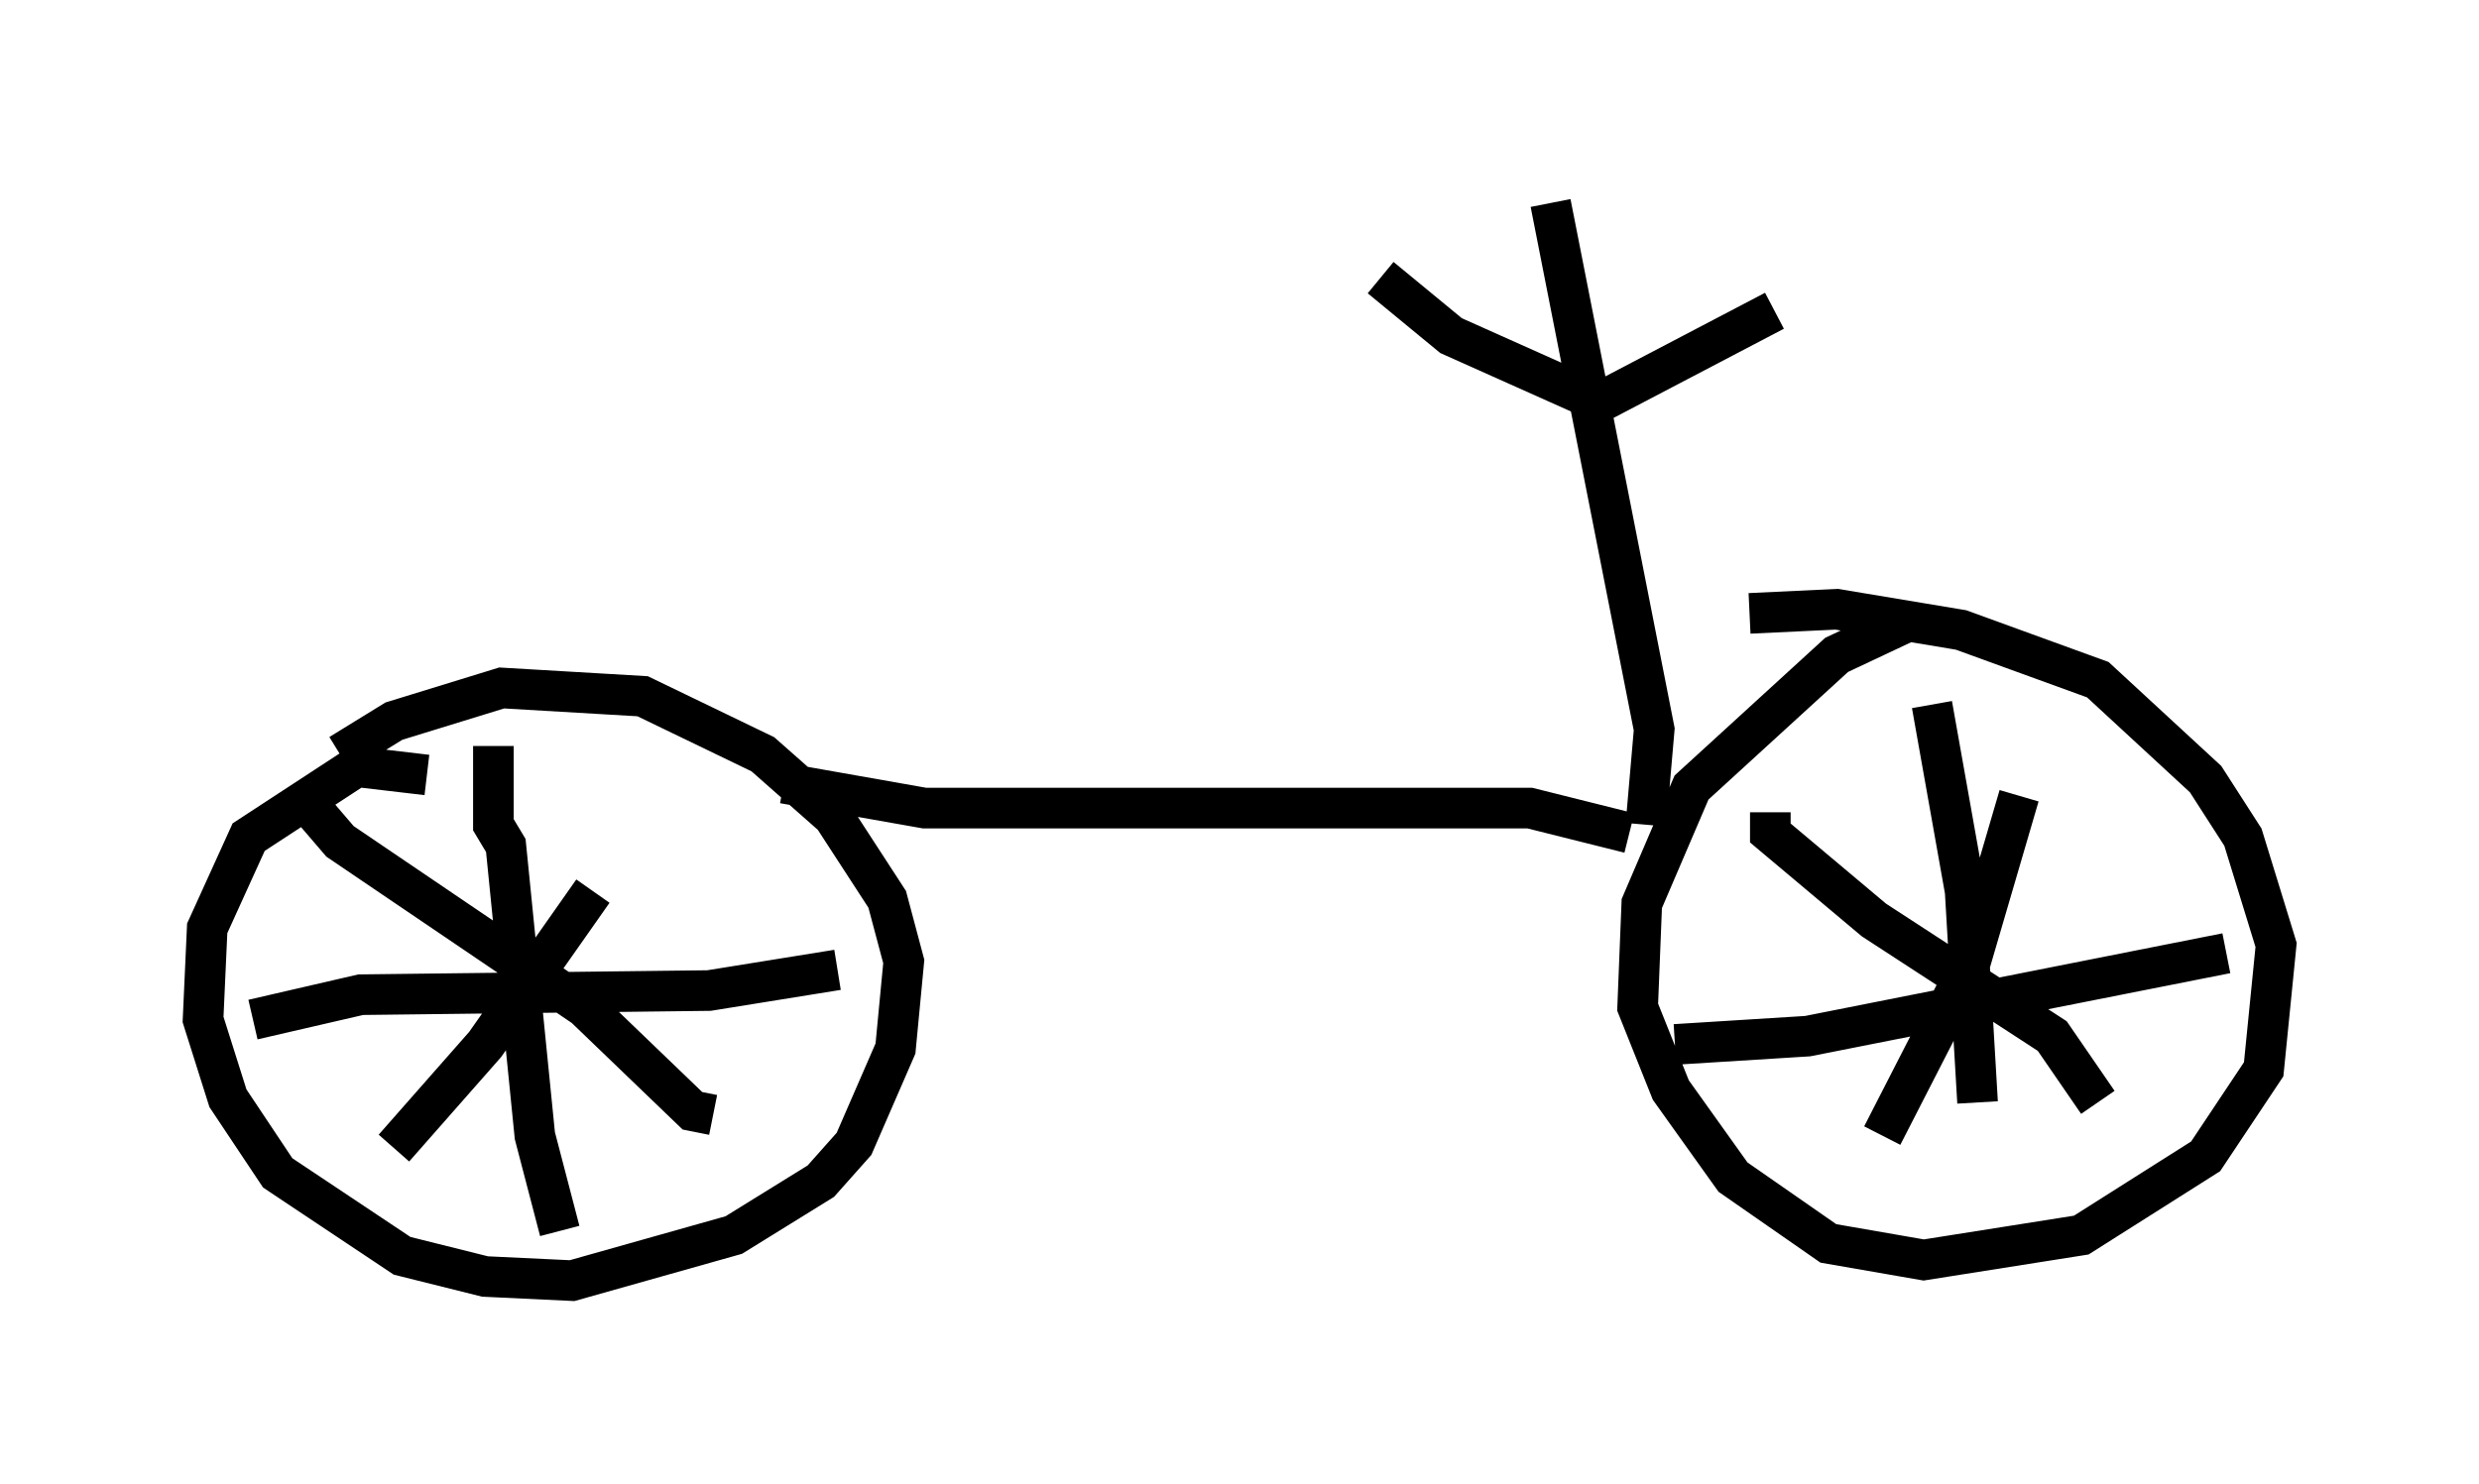 <?xml version="1.0" encoding="utf-8" ?>
<svg baseProfile="full" height="36.542" version="1.1" width="61.042" xmlns="http://www.w3.org/2000/svg" xmlns:ev="http://www.w3.org/2001/xml-events" xmlns:xlink="http://www.w3.org/1999/xlink"><defs /><rect fill="white" height="36.542" width="61.042" x="0" y="0" /><path d="M12.452, 20.109 m-1.94, -1.021 l-1.735, -0.204 -2.654, 1.735 l-1.021, 2.246 -0.102, 2.246 l0.613, 1.94 1.225, 1.838 l3.063, 2.042 2.042, 0.51 l2.144, 0.102 3.981, -1.123 l2.144, -1.327 0.817, -0.919 l1.021, -2.348 0.204, -2.144 l-0.408, -1.531 -1.327, -2.042 l-1.735, -1.531 -2.96, -1.429 l-3.471, -0.204 -2.654, 0.817 l-1.327, 0.817 m3.777, -0.204 l0.0, 1.94 0.306, 0.51 l0.715, 7.146 0.613, 2.348 m-7.554, -5.206 l2.654, -0.613 8.575, -0.102 l3.165, -0.51 m-10.923, 4.39 l2.246, -2.552 2.654, -3.777 m-6.84, -1.94 l0.613, 0.715 6.023, 4.083 l2.654, 2.552 0.51, 0.102 m29.4, -12.148 l-1.735, 0.817 -3.573, 3.267 l-1.225, 2.858 -0.102, 2.552 l0.817, 2.042 1.531, 2.144 l2.348, 1.633 2.348, 0.408 l3.879, -0.613 3.063, -1.94 l1.429, -2.144 0.306, -3.063 l-0.817, -2.654 -0.919, -1.429 l-2.654, -2.45 -3.369, -1.225 l-3.063, -0.51 -2.144, 0.102 m4.492, 2.246 l0.817, 4.594 0.306, 5.206 m-7.452, -1.429 l3.267, -0.204 10.311, -2.042 m-5.104, -3.879 l-1.225, 4.185 -2.144, 4.185 m-2.756, -7.963 l0.0, 0.51 2.552, 2.144 l4.39, 2.858 1.123, 1.633 m-32.361, -7.861 l3.471, 0.613 14.904, 0.0 l2.45, 0.613 m0.408, -0.204 l0.204, -2.348 -2.552, -12.965 m-4.185, 1.838 l1.735, 1.429 3.879, 1.735 m-0.204, -0.102 l4.288, -2.246 " fill="none" stroke="black" stroke-width="1" /></svg>